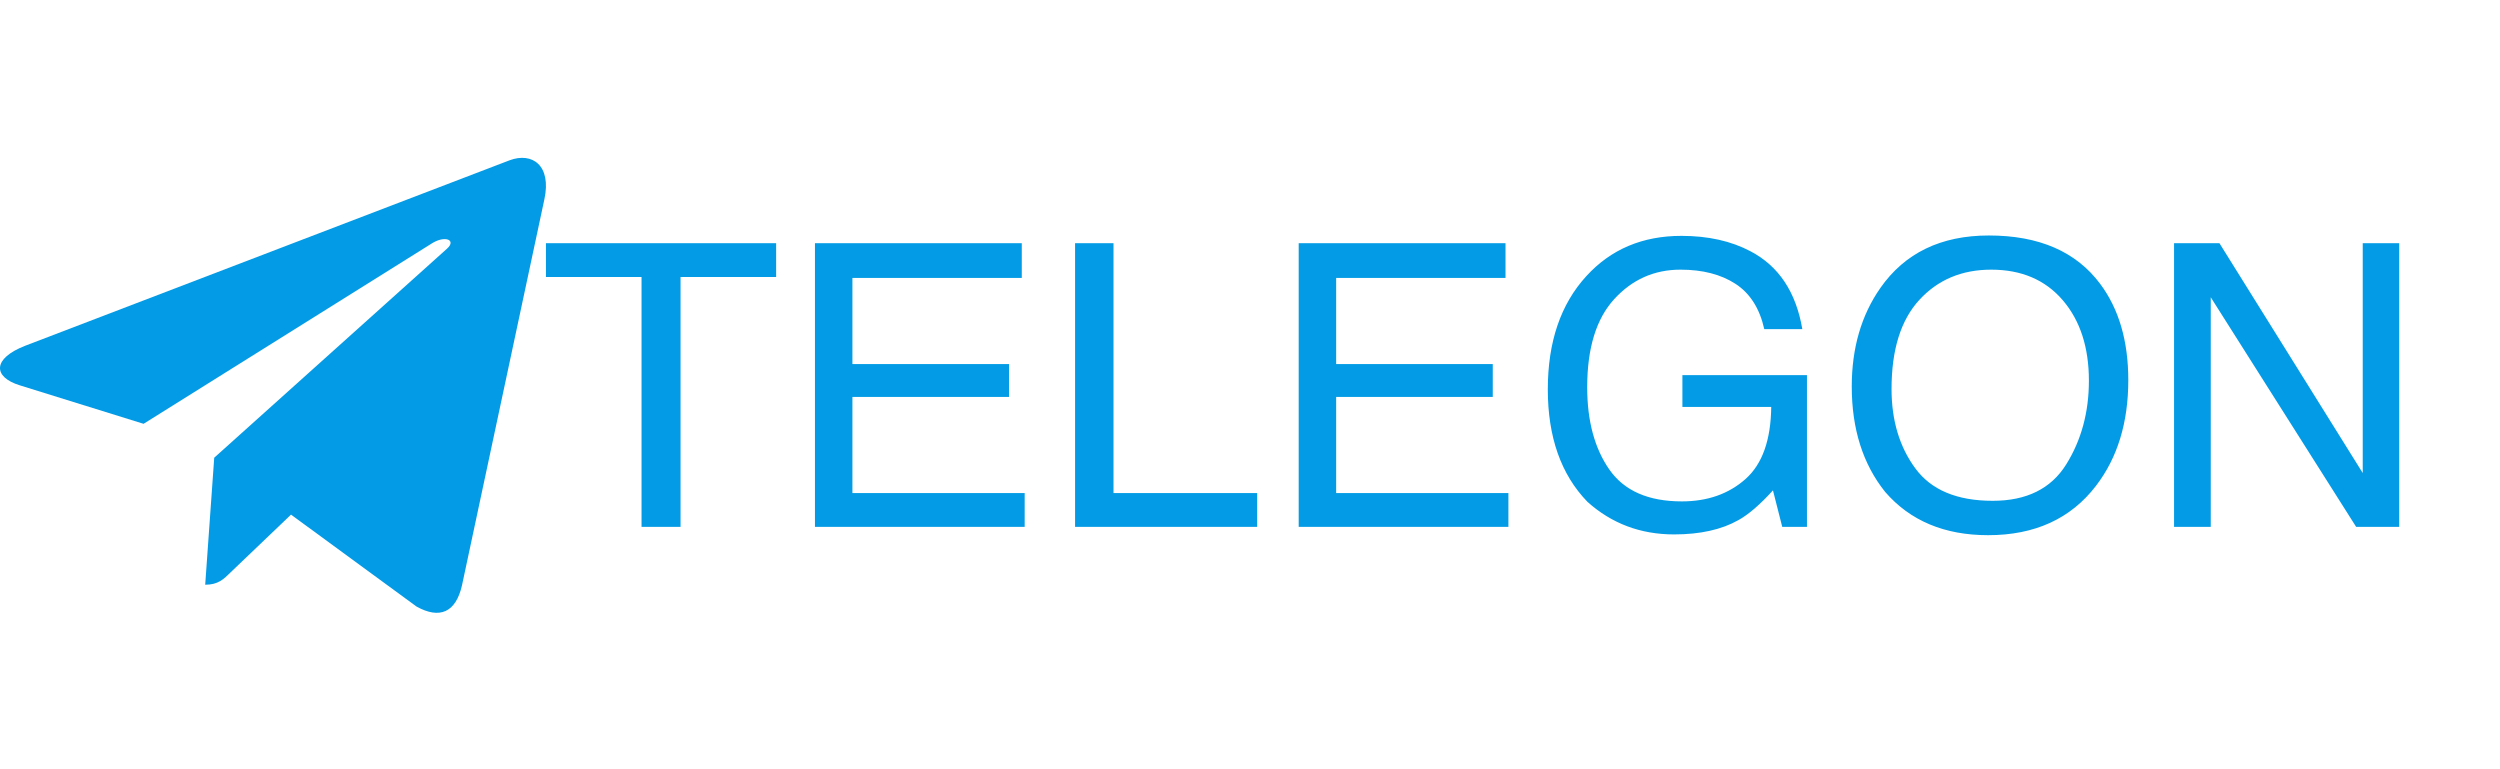 <?xml version="1.0" encoding="utf-8" ?>	<!-- Generator: Assembly 2.4 - http://assemblyapp.co -->	<svg version="1.1" xmlns="http://www.w3.org/2000/svg" xmlns:xlink="http://www.w3.org/1999/xlink" width="156.00" height="48.00" viewBox="0 0 156.0 48.0">		<g id="document" transform="scale(0.52 0.52) translate(150.0 46.24)">			<path d="M-124.293,8.685 L-125.376,23.928 C-123.826,23.928 -123.154,23.262 -122.349,22.462 L-115.079,15.515 L-100.016,26.546 C-97.254,28.085 -95.307,27.275 -94.562,24.004 L-84.674,-22.326 L-84.672,-22.329 C-83.796,-26.413 -86.149,-28.01 -88.84,-27.008 L-146.958,-4.757 C-150.925,-3.218 -150.865,-1.006 -147.633,-0.004 L-132.774,4.617 L-98.261,-16.979 C-96.637,-18.054 -95.16,-17.459 -96.375,-16.384 L-124.293,8.685 Z " fill="#039be5" fill-opacity="1.00" />			<path d="M-56.863,-17.055 L-56.863,-13 L-68.334,-13 L-68.334,16.986 L-73.015,16.986 L-73.015,-13 L-84.486,-13 L-84.486,-17.055 L-56.863,-17.055 Z M-52.205,16.986 L-27.039,16.986 L-27.039,12.931 L-47.71,12.931 L-47.71,1.39 L-28.916,1.39 L-28.916,-2.549 L-47.71,-2.549 L-47.71,-12.884 L-27.387,-12.884 L-27.387,-17.055 L-52.205,-17.055 L-52.205,16.986 Z M-20.991,16.986 L0.861,16.986 L0.861,12.931 L-16.38,12.931 L-16.38,-17.055 L-20.991,-17.055 L-20.991,16.986 Z M5.843,16.986 L31.009,16.986 L31.009,12.931 L10.339,12.931 L10.339,1.39 L29.132,1.39 L29.132,-2.549 L10.339,-2.549 L10.339,-12.884 L30.662,-12.884 L30.662,-17.055 L5.843,-17.055 L5.843,16.986 Z M51.772,-17.936 C47.107,-17.936 43.306,-16.329 40.371,-13.116 C37.282,-9.748 35.737,-5.214 35.737,0.487 C35.737,6.203 37.32,10.698 40.487,13.973 C43.391,16.584 46.86,17.89 50.892,17.89 C54.013,17.89 56.585,17.318 58.608,16.175 C59.813,15.511 61.196,14.321 62.756,12.606 L63.869,16.986 L66.835,16.986 L66.835,-1.228 L51.888,-1.228 L51.888,2.595 L62.548,2.595 C62.502,6.581 61.47,9.466 59.454,11.251 C57.438,13.035 54.893,13.927 51.819,13.927 C47.802,13.927 44.905,12.656 43.129,10.115 C41.352,7.574 40.464,4.279 40.464,0.232 C40.464,-4.449 41.541,-7.972 43.697,-10.335 C45.852,-12.699 48.505,-13.881 51.657,-13.881 C54.314,-13.881 56.515,-13.313 58.261,-12.178 C60.007,-11.042 61.157,-9.231 61.714,-6.743 L66.279,-6.743 C65.522,-11.193 63.452,-14.306 60.068,-16.082 C57.736,-17.318 54.97,-17.936 51.772,-17.936 Z M88.664,-17.982 C82.917,-17.982 78.576,-15.881 75.641,-11.679 C73.354,-8.404 72.211,-4.465 72.211,0.139 C72.211,5.237 73.547,9.455 76.22,12.792 C79.217,16.252 83.334,17.982 88.571,17.982 C94.179,17.982 98.497,16.005 101.525,12.05 C104.105,8.682 105.395,4.457 105.395,-0.626 C105.395,-5.322 104.267,-9.177 102.012,-12.189 C99.123,-16.051 94.674,-17.982 88.664,-17.982 Z M89.127,13.857 C84.848,13.857 81.754,12.564 79.847,9.976 C77.939,7.388 76.985,4.21 76.985,0.44 C76.985,-4.272 78.097,-7.836 80.322,-10.254 C82.546,-12.672 85.42,-13.881 88.942,-13.881 C92.573,-13.881 95.434,-12.66 97.528,-10.219 C99.621,-7.778 100.668,-4.557 100.668,-0.556 C100.668,3.229 99.76,6.577 97.945,9.489 C96.13,12.402 93.191,13.857 89.127,13.857 Z M110.887,16.986 L115.29,16.986 L115.29,-10.567 L132.739,16.986 L137.907,16.986 L137.907,-17.055 L133.527,-17.055 L133.527,10.521 L116.333,-17.055 L110.887,-17.055 L110.887,16.986 Z " fill="#039be5" fill-opacity="1.00" />		</g>	</svg>